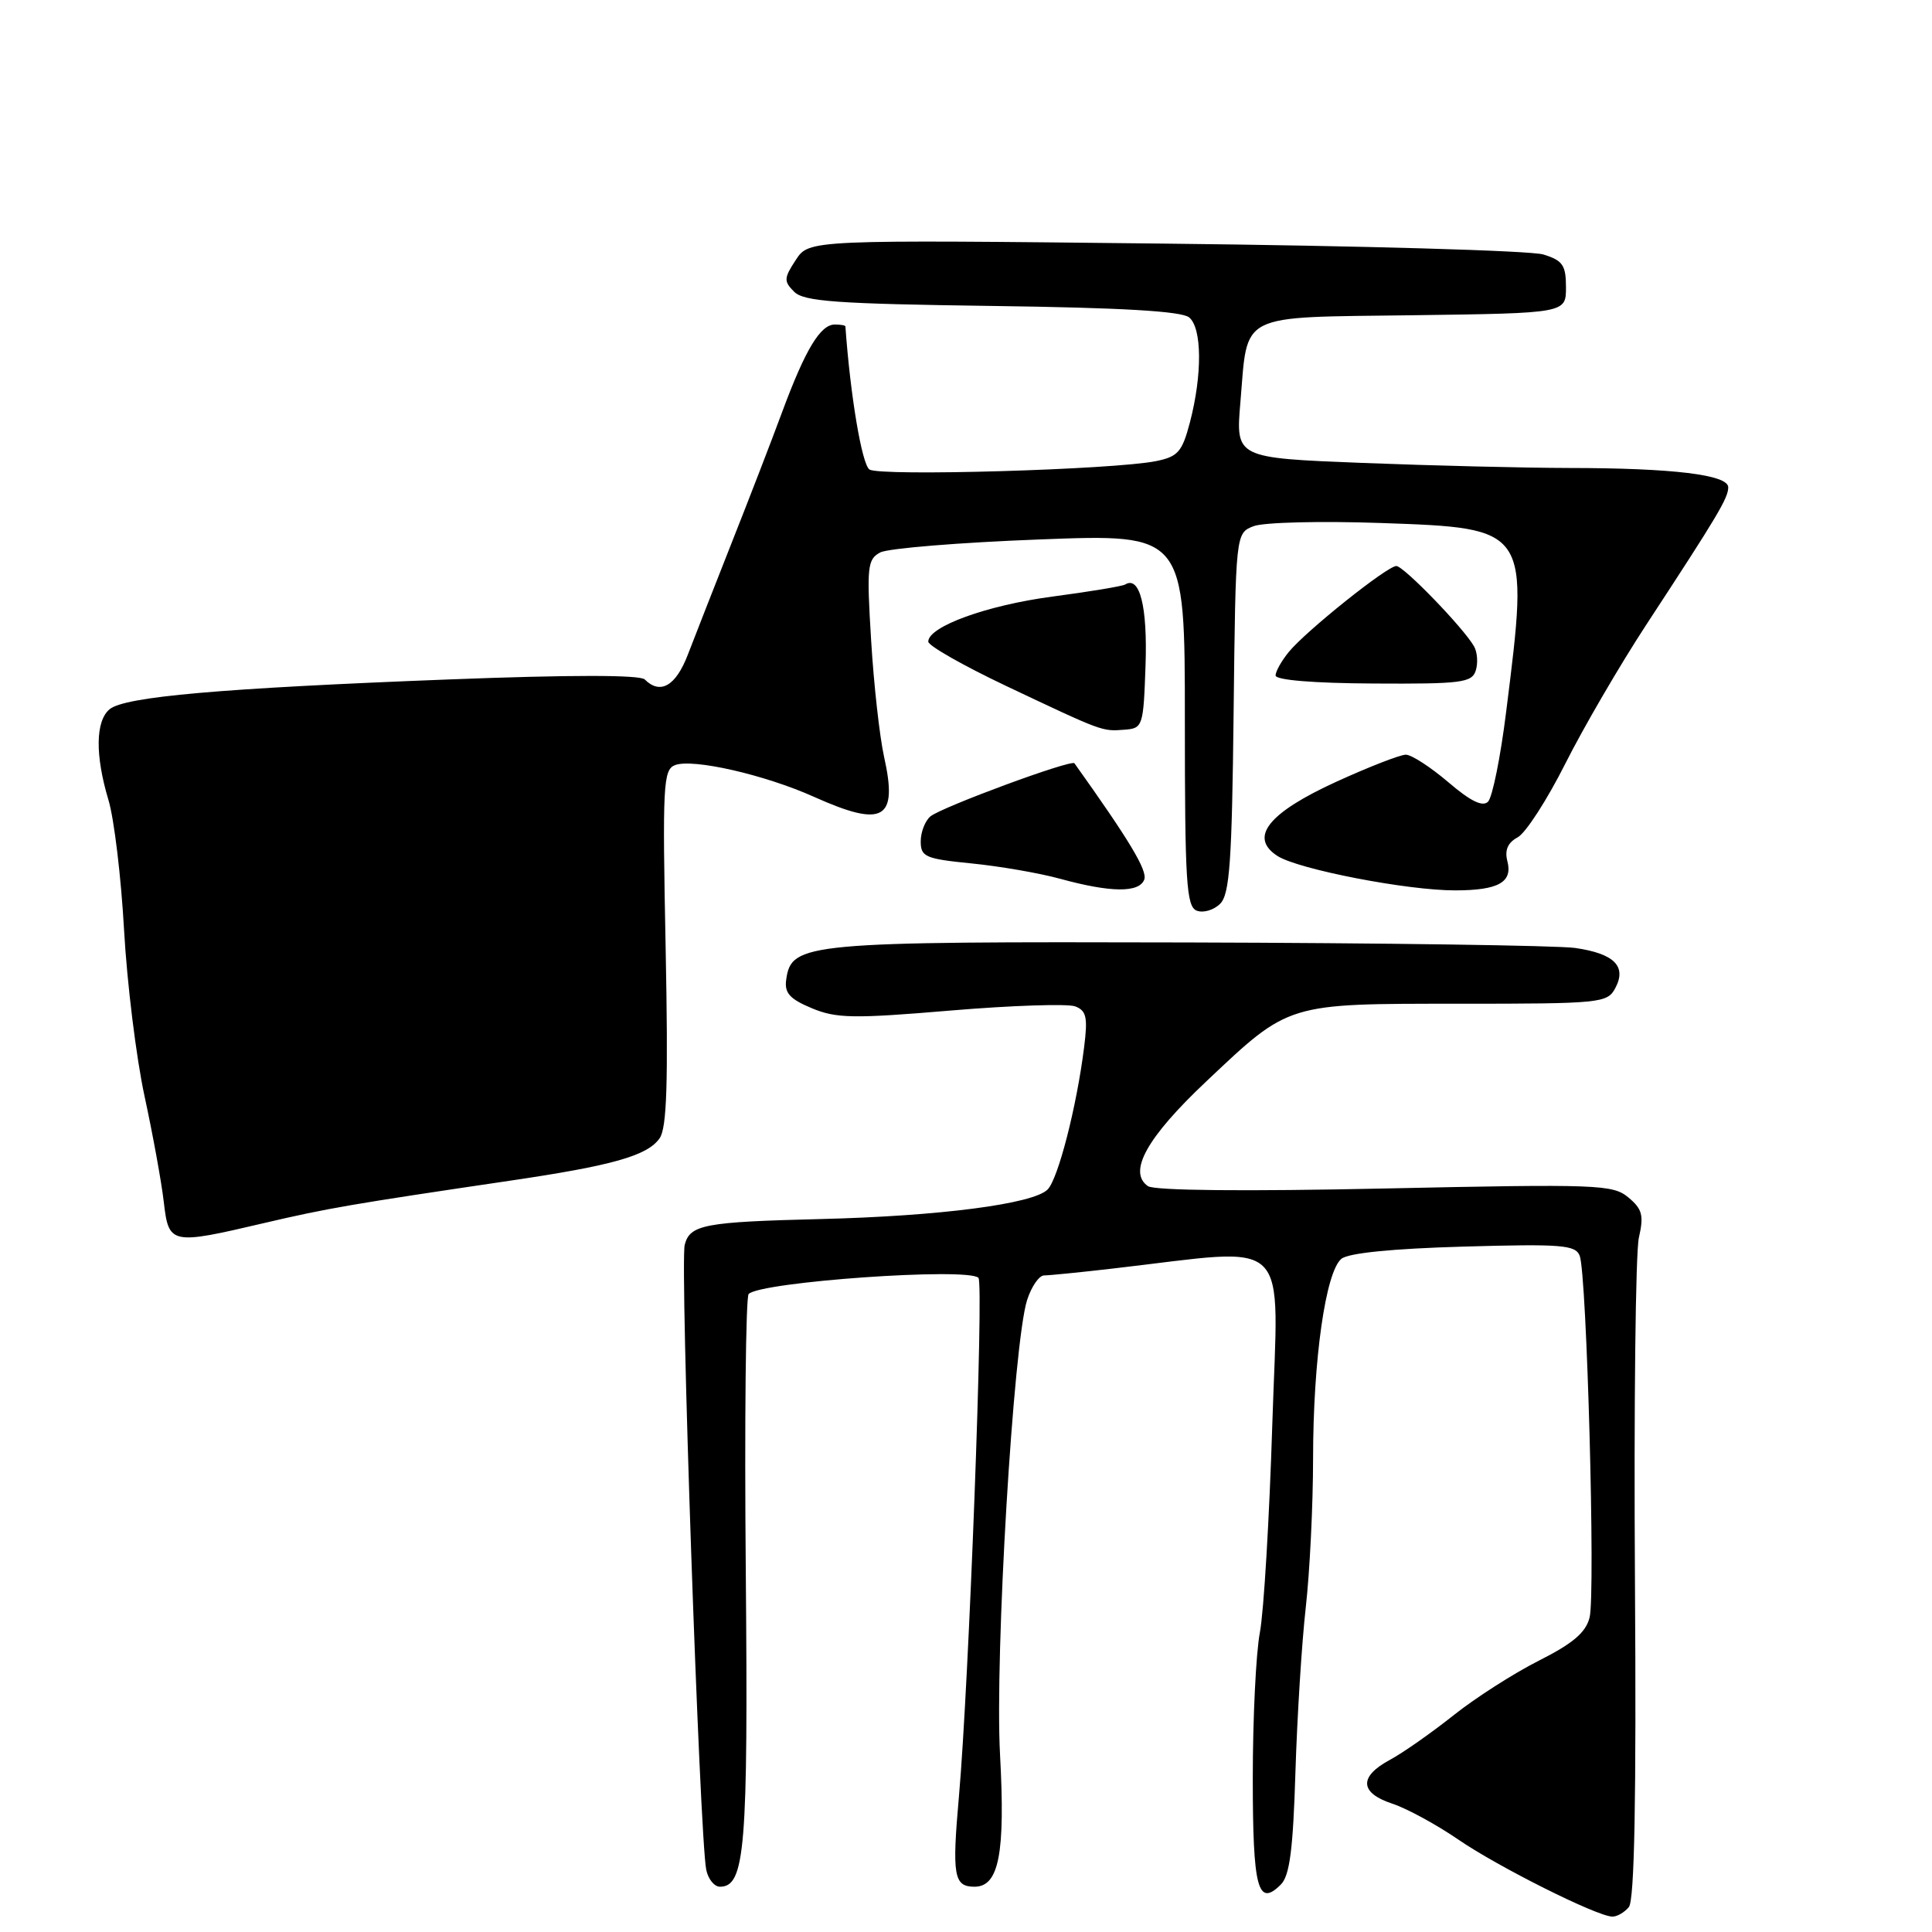 <?xml version="1.0" encoding="UTF-8" standalone="no"?>
<!DOCTYPE svg PUBLIC "-//W3C//DTD SVG 1.1//EN" "http://www.w3.org/Graphics/SVG/1.1/DTD/svg11.dtd" >
<svg xmlns="http://www.w3.org/2000/svg" xmlns:xlink="http://www.w3.org/1999/xlink" version="1.1" viewBox="0 0 256 256">
 <g >
 <path fill="currentColor"
d=" M 215.83 252.70 C 216.58 251.80 216.83 238.39 216.64 209.45 C 216.49 186.38 216.72 165.93 217.16 164.00 C 217.83 161.05 217.62 160.21 215.77 158.67 C 213.71 156.95 211.73 156.88 183.54 157.48 C 164.94 157.88 152.97 157.76 152.11 157.17 C 149.41 155.31 151.96 150.72 159.83 143.30 C 170.90 132.85 170.40 133.00 193.37 133.00 C 212.11 133.00 212.98 132.91 214.03 130.94 C 215.58 128.04 213.90 126.36 208.72 125.61 C 206.40 125.28 183.30 124.95 157.39 124.88 C 106.72 124.75 104.87 124.92 104.18 129.78 C 103.92 131.57 104.62 132.36 107.56 133.59 C 110.81 134.95 113.08 134.99 125.98 133.90 C 134.07 133.22 141.49 132.98 142.47 133.35 C 143.96 133.92 144.15 134.81 143.65 138.77 C 142.66 146.68 140.20 156.23 138.81 157.62 C 136.90 159.53 124.53 161.14 108.75 161.53 C 93.34 161.91 91.42 162.27 90.73 164.94 C 90.08 167.39 92.71 243.46 93.58 247.75 C 93.83 248.99 94.65 250.00 95.40 250.00 C 98.73 250.00 99.14 244.90 98.82 208.21 C 98.64 188.39 98.82 171.85 99.20 171.46 C 100.82 169.84 128.24 167.91 129.65 169.32 C 130.38 170.05 128.38 223.15 127.07 237.96 C 126.13 248.55 126.38 250.00 129.13 250.00 C 132.37 250.00 133.22 245.59 132.51 232.50 C 131.80 219.43 134.28 177.88 136.10 172.25 C 136.68 170.46 137.69 169.00 138.35 169.00 C 139.01 169.00 143.14 168.59 147.53 168.08 C 171.55 165.32 169.39 163.21 168.59 188.63 C 168.20 201.12 167.46 213.58 166.94 216.31 C 166.42 219.04 166.00 227.71 166.00 235.58 C 166.00 250.24 166.66 252.76 169.72 249.71 C 170.89 248.54 171.34 245.06 171.65 234.84 C 171.88 227.50 172.49 217.68 173.02 213.00 C 173.55 208.32 173.99 199.41 173.99 193.19 C 174.00 180.14 175.65 168.54 177.74 166.80 C 178.67 166.03 184.51 165.45 193.94 165.18 C 206.95 164.81 208.77 164.96 209.32 166.40 C 210.26 168.83 211.42 211.21 210.63 214.32 C 210.14 216.31 208.42 217.77 203.90 220.05 C 200.56 221.74 195.46 225.00 192.57 227.31 C 189.67 229.61 185.89 232.27 184.15 233.20 C 180.03 235.43 180.16 237.57 184.50 239.00 C 186.43 239.64 190.34 241.77 193.20 243.73 C 198.45 247.34 211.54 253.90 213.63 253.96 C 214.25 253.98 215.24 253.41 215.83 252.70 Z  M 35.00 162.06 C 43.46 160.08 46.59 159.55 67.50 156.46 C 81.16 154.45 85.79 153.14 87.40 150.83 C 88.37 149.46 88.55 143.45 88.20 125.54 C 87.77 103.98 87.87 101.99 89.45 101.38 C 91.80 100.48 101.35 102.66 107.87 105.59 C 117.08 109.72 119.01 108.61 117.14 100.26 C 116.56 97.64 115.78 90.71 115.43 84.85 C 114.83 75.10 114.93 74.11 116.64 73.20 C 117.66 72.66 127.16 71.88 137.75 71.48 C 157.00 70.74 157.00 70.74 157.00 95.40 C 157.00 116.94 157.20 120.14 158.58 120.67 C 159.45 121.00 160.84 120.59 161.68 119.75 C 162.94 118.49 163.24 114.15 163.46 94.44 C 163.73 70.64 163.73 70.64 166.11 69.72 C 167.43 69.21 175.01 69.02 182.96 69.30 C 202.69 69.99 202.64 69.91 199.57 94.34 C 198.83 100.31 197.75 105.65 197.17 106.23 C 196.45 106.95 194.83 106.15 191.89 103.63 C 189.55 101.64 187.03 100.00 186.28 100.00 C 185.53 100.00 181.40 101.61 177.08 103.58 C 168.03 107.72 165.46 110.96 169.27 113.42 C 172.01 115.19 186.56 118.01 192.86 117.98 C 198.57 117.97 200.47 116.89 199.73 114.09 C 199.36 112.64 199.79 111.65 201.10 110.95 C 202.16 110.38 204.99 106.00 207.40 101.21 C 209.81 96.42 214.64 88.13 218.14 82.78 C 227.62 68.30 229.00 65.99 229.00 64.57 C 229.00 62.91 221.68 62.02 207.91 62.01 C 202.09 62.00 189.76 61.70 180.53 61.34 C 163.73 60.68 163.73 60.68 164.36 53.29 C 165.37 41.31 163.83 42.08 187.27 41.77 C 207.50 41.50 207.50 41.50 207.50 38.07 C 207.50 35.14 207.07 34.51 204.50 33.72 C 202.85 33.21 180.28 32.56 154.35 32.28 C 107.20 31.76 107.20 31.76 105.45 34.44 C 103.86 36.86 103.84 37.27 105.23 38.66 C 106.52 39.95 110.85 40.26 131.46 40.54 C 148.61 40.77 156.57 41.23 157.57 42.06 C 159.28 43.48 159.32 49.65 157.67 55.97 C 156.64 59.88 156.09 60.51 153.18 61.10 C 147.55 62.24 116.58 63.14 115.21 62.21 C 114.20 61.53 112.67 52.38 112.02 43.25 C 112.01 43.11 111.38 43.00 110.62 43.00 C 108.71 43.00 106.72 46.29 103.67 54.51 C 102.25 58.36 99.21 66.22 96.92 72.00 C 94.64 77.78 92.04 84.41 91.14 86.75 C 89.55 90.90 87.49 92.09 85.43 90.03 C 84.81 89.41 75.56 89.41 59.48 90.03 C 29.17 91.20 16.53 92.31 14.52 93.98 C 12.65 95.54 12.59 100.07 14.37 106.00 C 15.12 108.47 16.05 116.23 16.44 123.24 C 16.83 130.25 18.05 140.15 19.15 145.24 C 20.25 150.33 21.40 156.64 21.70 159.25 C 22.36 164.92 22.60 164.97 35.00 162.06 Z  M 151.62 116.55 C 152.07 115.37 149.67 111.37 142.37 101.14 C 141.98 100.59 124.76 106.95 123.28 108.18 C 122.58 108.77 122.00 110.26 122.00 111.49 C 122.00 113.54 122.62 113.80 128.75 114.41 C 132.46 114.78 137.75 115.69 140.50 116.45 C 147.19 118.28 150.94 118.32 151.62 116.55 Z  M 151.79 88.15 C 152.06 80.37 151.02 76.25 149.09 77.45 C 148.71 77.68 144.37 78.40 139.45 79.05 C 130.77 80.20 123.00 83.02 123.00 85.02 C 123.00 85.56 127.61 88.18 133.25 90.86 C 146.20 96.99 146.01 96.92 149.00 96.69 C 151.43 96.51 151.51 96.25 151.79 88.15 Z  M 195.55 88.84 C 195.86 87.85 195.76 86.41 195.31 85.63 C 193.88 83.15 185.99 75.00 185.02 75.00 C 183.81 75.00 173.04 83.61 170.77 86.39 C 169.82 87.55 169.03 88.95 169.02 89.50 C 169.01 90.11 174.03 90.53 181.99 90.57 C 193.66 90.64 195.04 90.46 195.55 88.84 Z "/>
</g>
</svg>